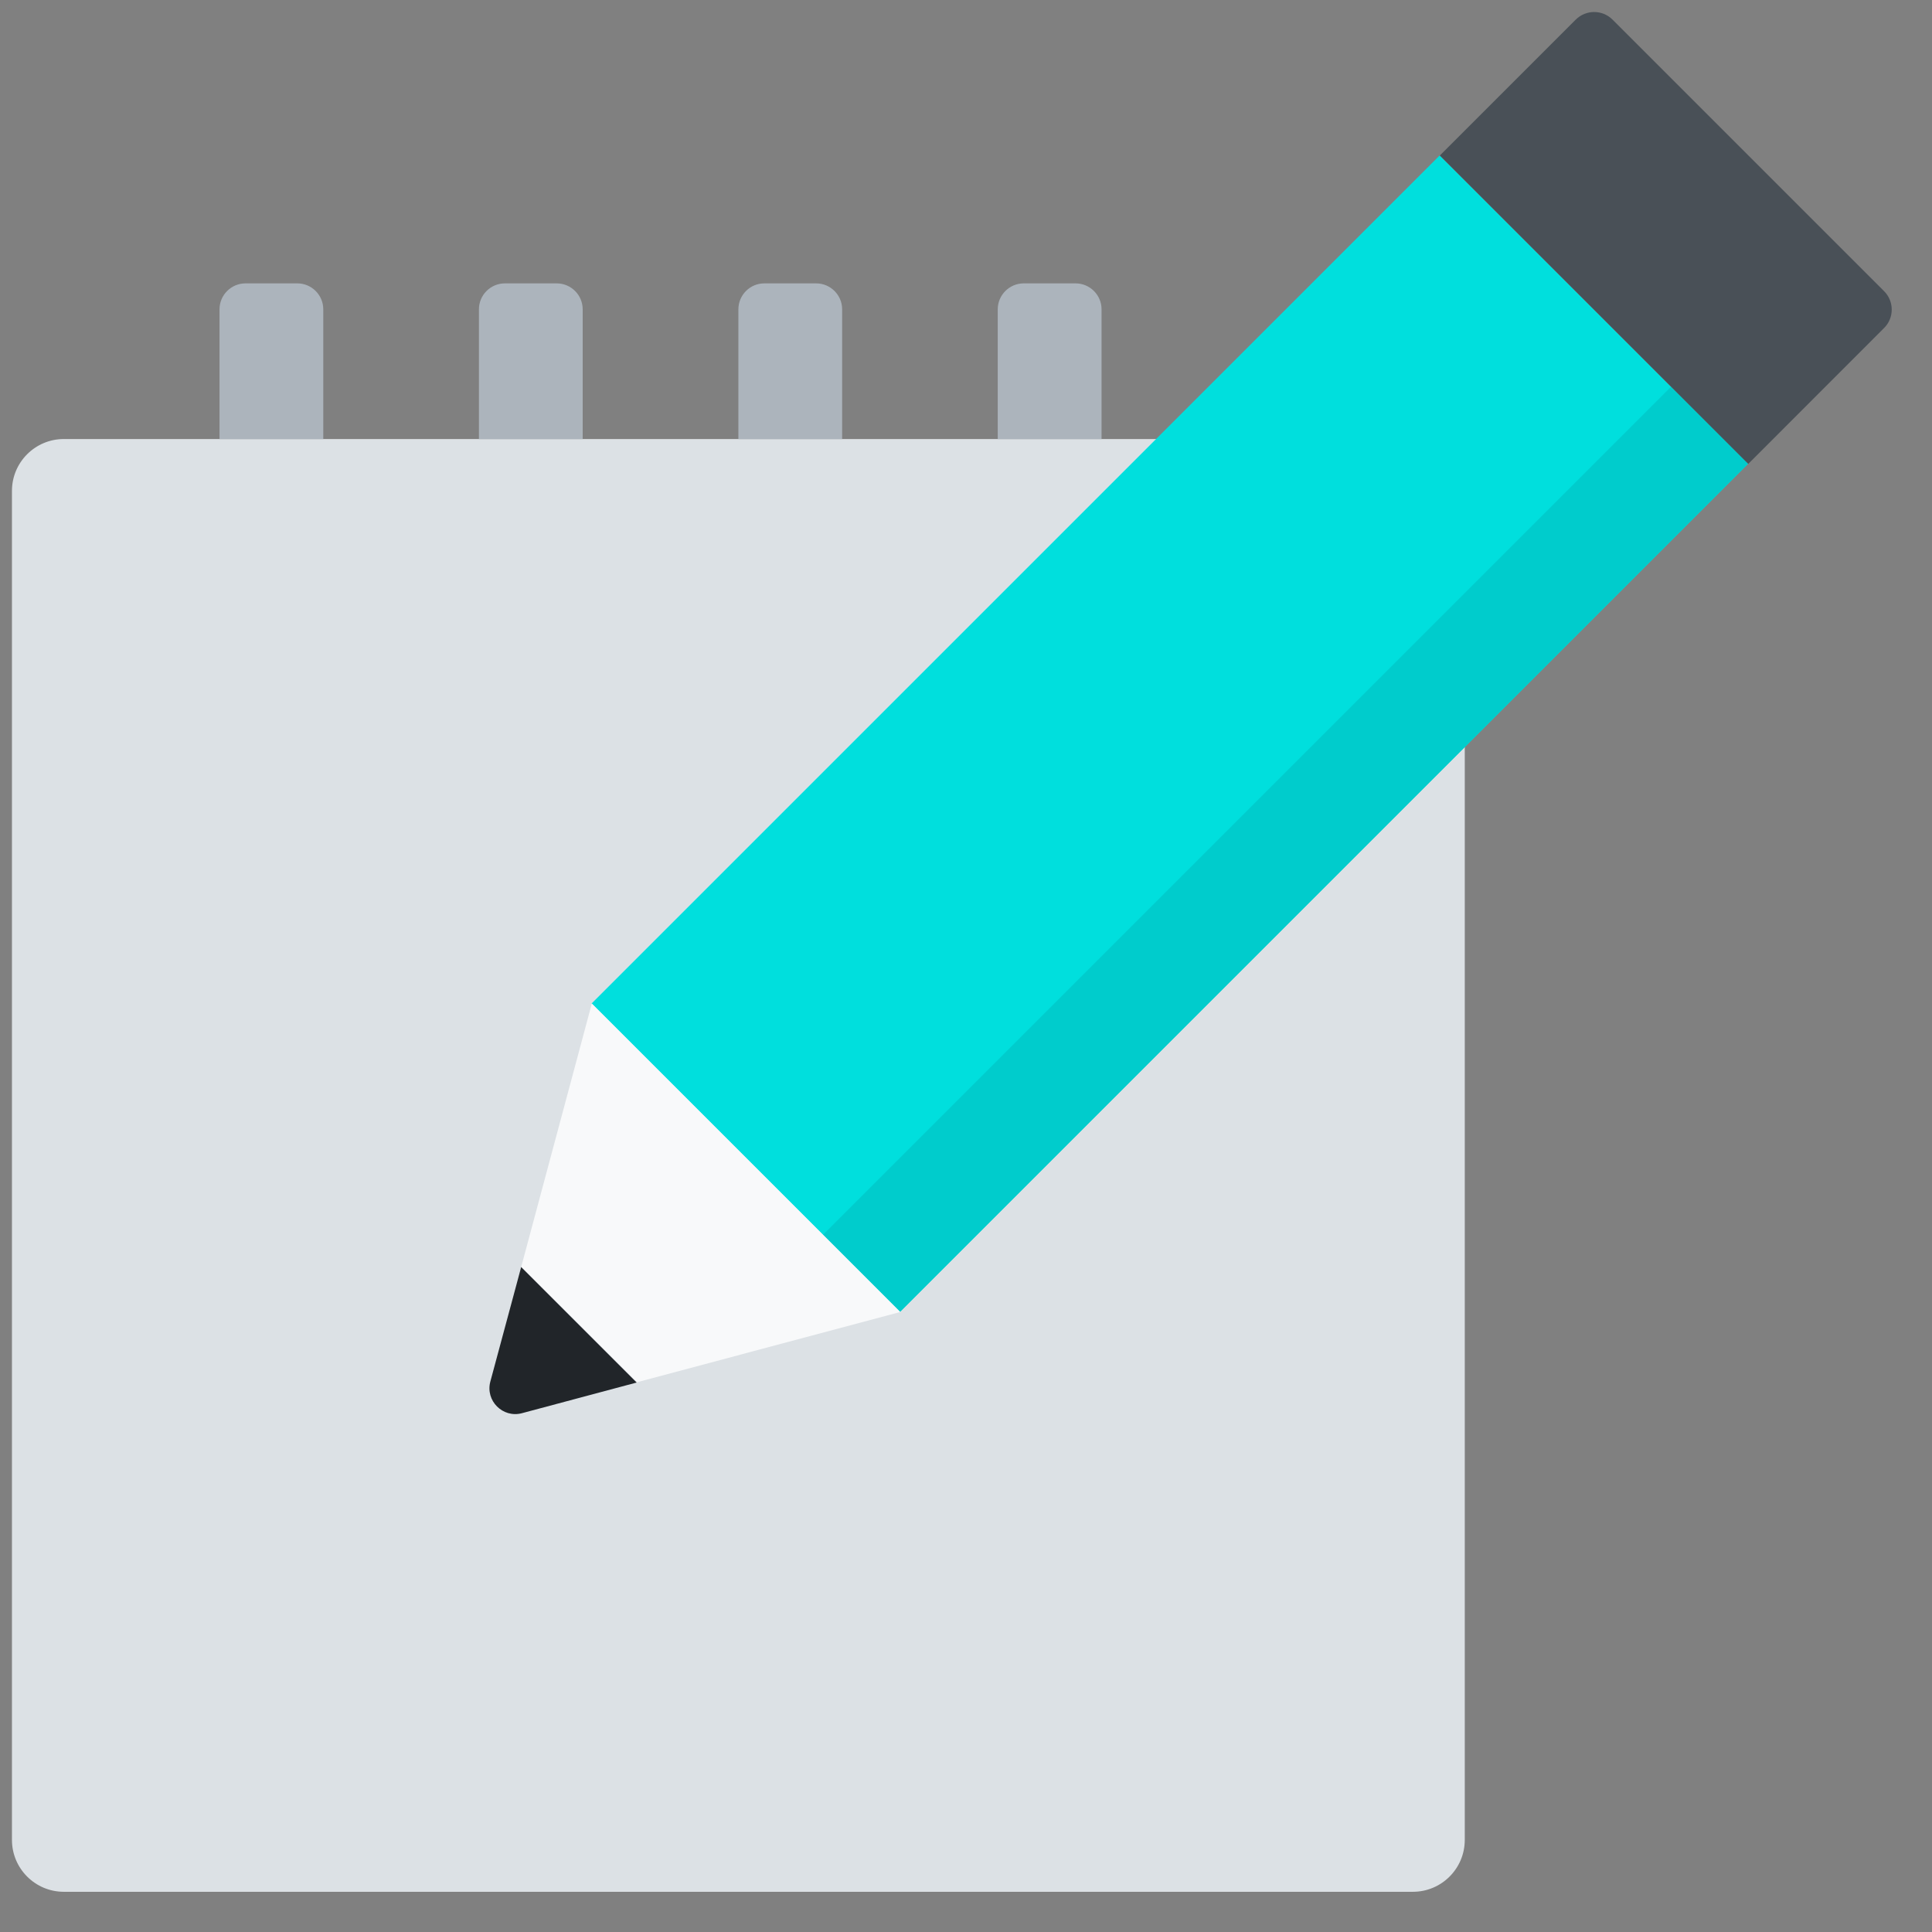 <svg width="37" height="37" viewBox="0 0 37 37" fill="none" xmlns="http://www.w3.org/2000/svg">
<rect x="0" y="0" width="37" height="37" fill="#808080" stroke="none"/>
<g clip-path="url(#clip0_1044_1521)">
<path d="M27.058 8.408H1.223C0.674 8.408 0.229 8.853 0.229 9.401V35.236C0.229 35.785 0.674 36.23 1.223 36.23H27.058C27.607 36.23 28.052 35.785 28.052 35.236V9.401C28.052 8.853 27.607 8.408 27.058 8.408Z" fill="#DCE1E5"/>
<path d="M4.204 8.408H6.191V5.924C6.191 5.65 5.968 5.427 5.695 5.427H4.701C4.428 5.427 4.204 5.65 4.204 5.924V8.408Z" fill="#ACB4BC"/>
<path d="M9.172 8.408H11.159V5.924C11.159 5.65 10.936 5.427 10.662 5.427H9.669C9.395 5.427 9.172 5.65 9.172 5.924V8.408Z" fill="#ACB4BC"/>
<path d="M14.141 8.408H16.128V5.924C16.128 5.65 15.904 5.427 15.631 5.427H14.637C14.364 5.427 14.141 5.65 14.141 5.924V8.408Z" fill="#ACB4BC"/>
<path d="M19.108 8.408H21.096V5.924C21.096 5.65 20.872 5.427 20.599 5.427H19.605C19.332 5.427 19.108 5.65 19.108 5.924V8.408Z" fill="#ACB4BC"/>
<path d="M27.571 2.977L11.33 19.218L17.236 25.123L33.477 8.882L27.571 2.977Z" fill="#00DFDD"/>
<path d="M32.004 7.406L15.763 23.647L17.238 25.122L33.479 8.881L32.004 7.406Z" fill="#00CCCC"/>
<path d="M27.575 2.978L30.178 0.375C30.372 0.182 30.688 0.182 30.881 0.375L36.084 5.578C36.277 5.771 36.277 6.087 36.084 6.28L33.481 8.884L27.575 2.978Z" fill="#495057"/>
<path d="M17.241 25.126L11.334 19.219L9.982 24.262L12.198 26.472L17.241 25.126Z" fill="#F8F9FA"/>
<path d="M9.982 24.262L9.878 24.649L9.391 26.457C9.291 26.825 9.629 27.163 9.997 27.064L12.193 26.477L9.977 24.262H9.982Z" fill="#212529"/>
</g>
<defs>
<clipPath id="clip0_1044_1521">
<rect width="36" height="36" fill="white" transform="translate(0.23 0.23)"/>
</clipPath>
</defs>
</svg>
